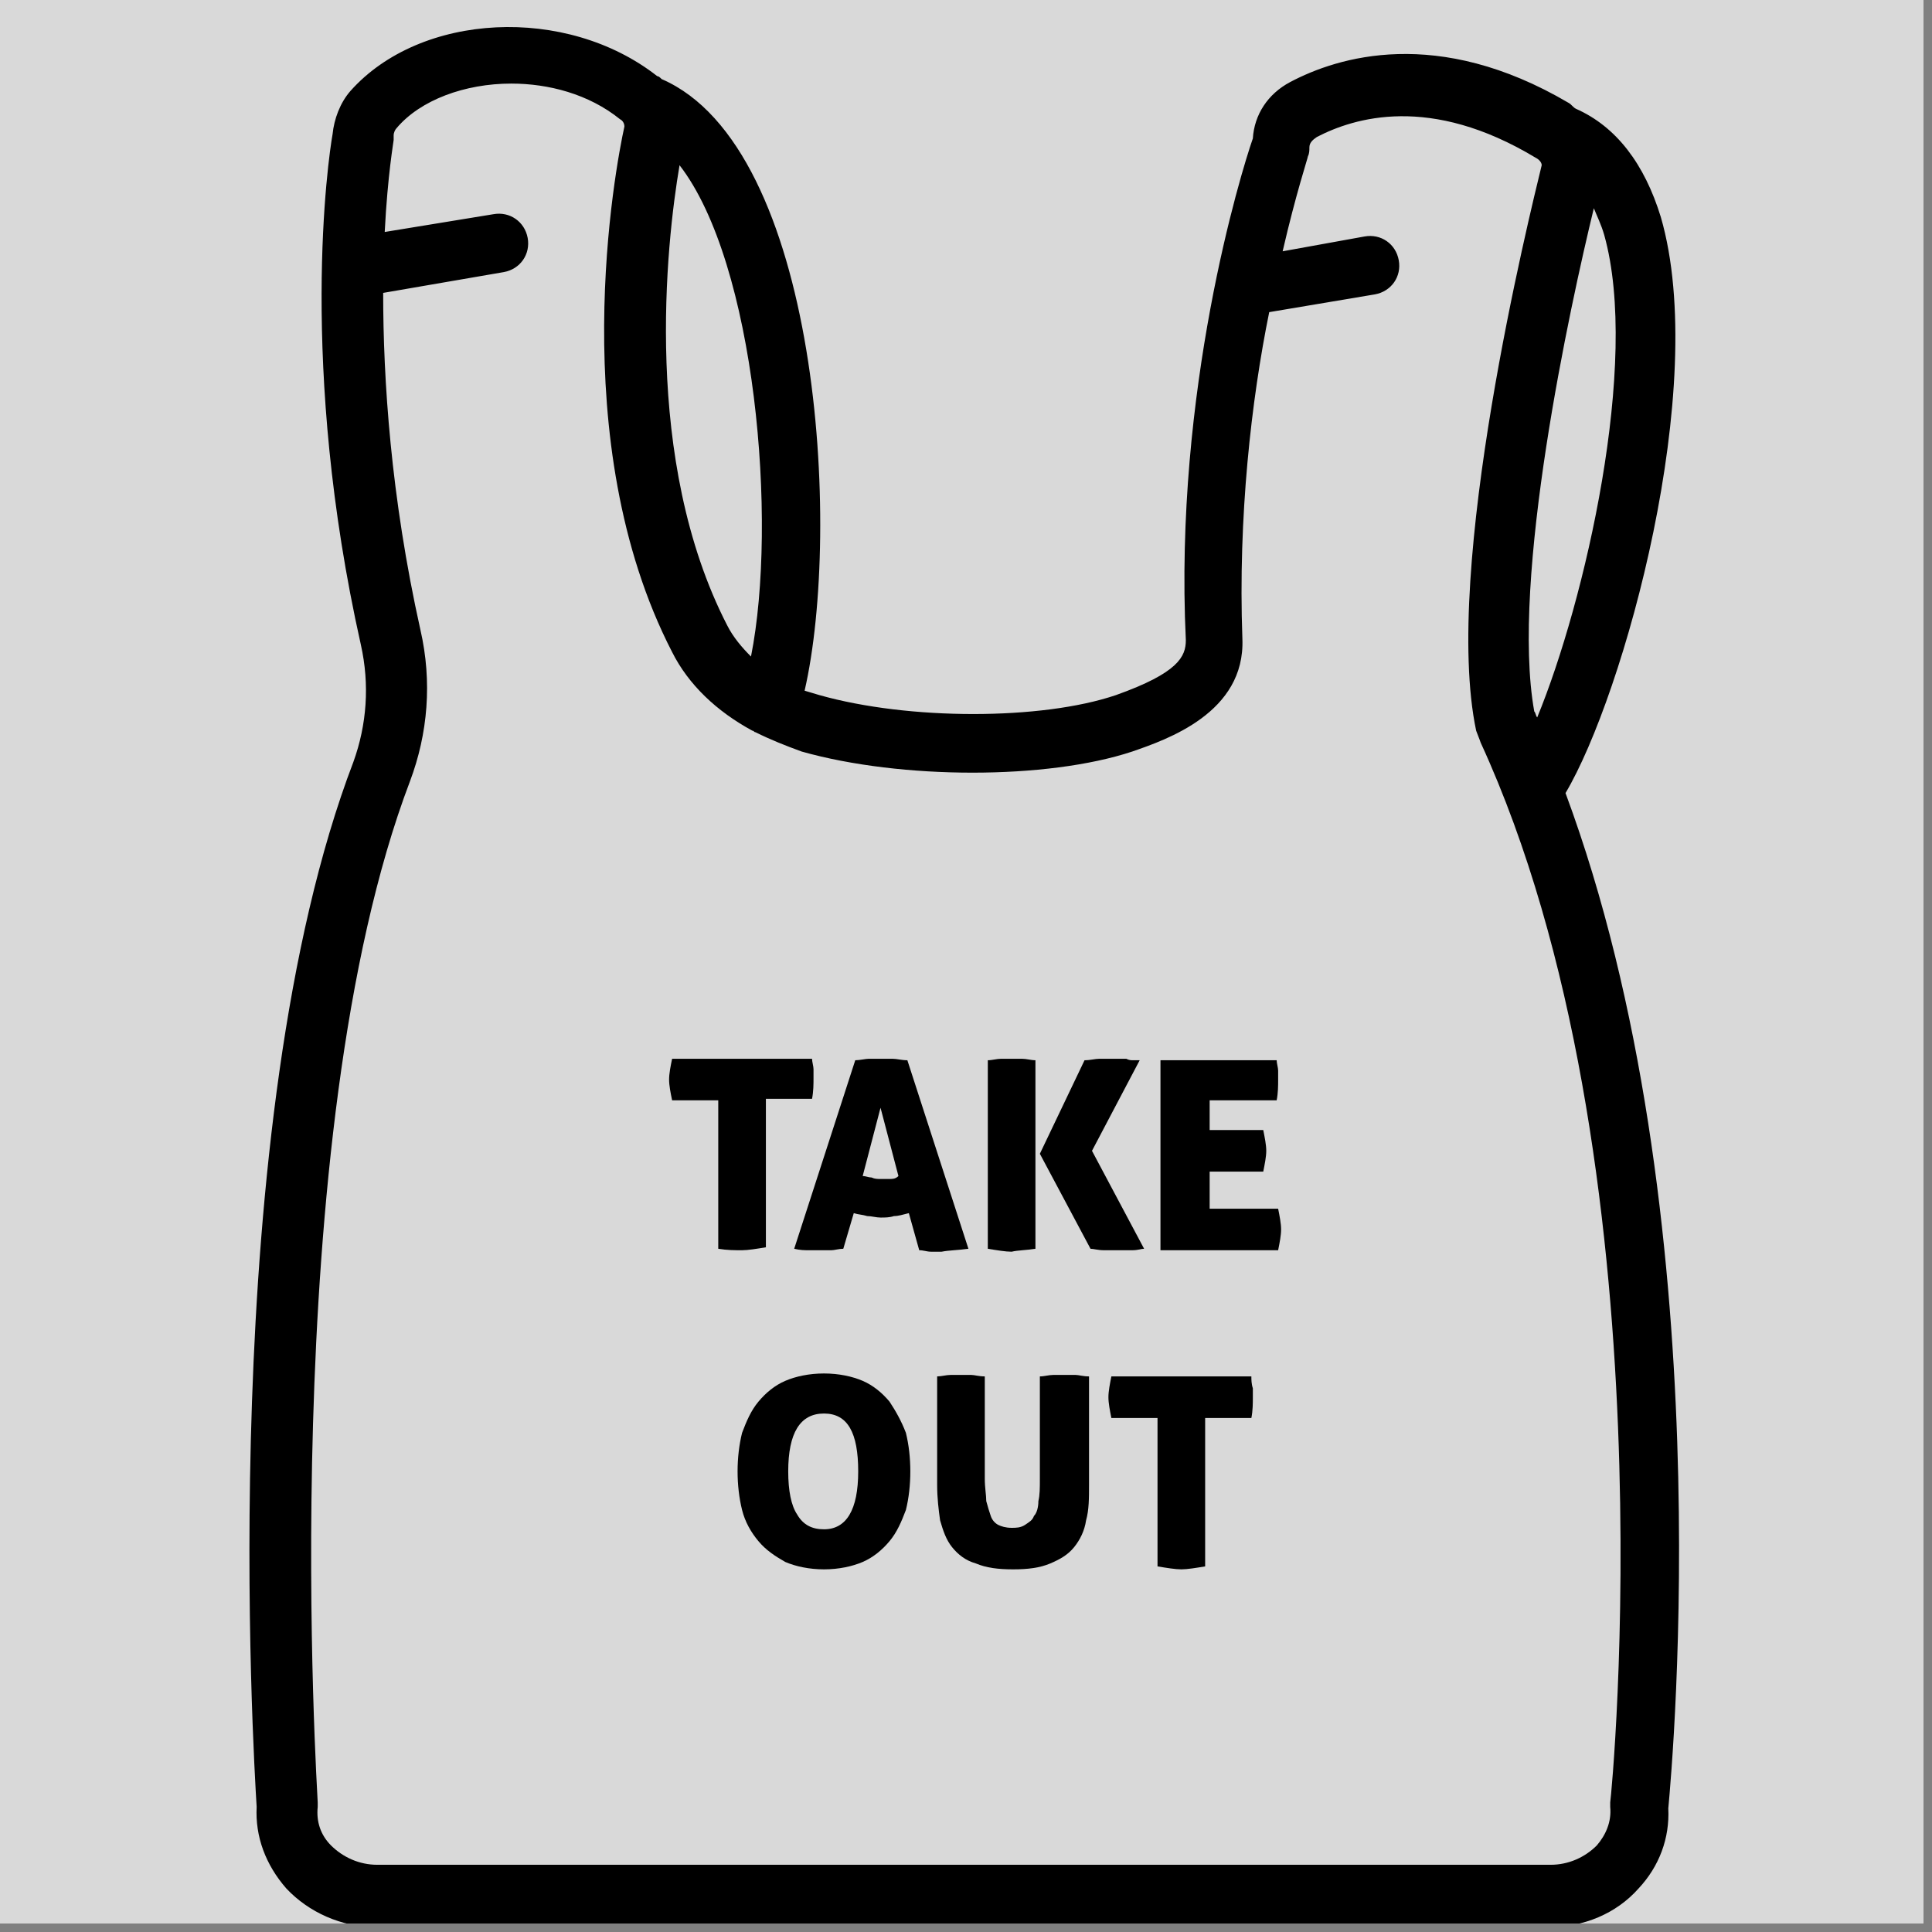<svg xmlns="http://www.w3.org/2000/svg" xmlns:xlink="http://www.w3.org/1999/xlink" width="150" zoomAndPan="magnify" viewBox="0 0 112.5 112.5" height="150" preserveAspectRatio="xMidYMid meet" version="1.0"><rect x="0" y="0" width="112.5" height="112.5" fill="#808080" stroke="none"/><defs><clipPath id="17f77b87d9"><path d="M 0 0 L 112.004 0 L 112.004 112.004 L 0 112.004 Z M 0 0 " clip-rule="nonzero"/></clipPath><clipPath id="3942b94411"><path d="M 14 1 L 98 1 L 98 112.004 L 14 112.004 Z M 14 1 " clip-rule="nonzero"/></clipPath></defs><g clip-path="url(#17f77b87d9)"><path fill="#ffffff" d="M 0 0 L 112.5 0 L 112.5 120 L 0 120 Z M 0 0 " fill-opacity="1" fill-rule="nonzero"/><path fill="#ffffff" d="M 0 0 L 112.5 0 L 112.5 112.5 L 0 112.5 Z M 0 0 " fill-opacity="1" fill-rule="nonzero"/><path fill="#d9d9d9" d="M 0 0 L 112.5 0 L 112.5 112.5 L 0 112.5 Z M 0 0 " fill-opacity="1" fill-rule="nonzero"/></g><path fill="#000000" d="M 43.211 72.801 C 43.559 72.801 44.078 72.715 44.598 72.629 L 44.598 63.984 L 47.285 63.984 C 47.371 63.555 47.371 63.121 47.371 62.777 C 47.371 62.602 47.371 62.43 47.371 62.258 C 47.371 62.086 47.285 61.824 47.285 61.652 L 39.137 61.652 C 39.047 62.086 38.961 62.516 38.961 62.863 C 38.961 63.207 39.047 63.641 39.137 64.07 L 41.824 64.07 L 41.824 72.715 C 42.344 72.801 42.777 72.801 43.211 72.801 Z M 43.211 72.801 " fill-opacity="1" fill-rule="nonzero"/><path fill="#000000" d="M 56.391 72.715 L 52.836 61.738 C 52.488 61.738 52.23 61.652 51.969 61.652 C 51.707 61.652 51.535 61.652 51.273 61.652 C 51.016 61.652 50.754 61.652 50.582 61.652 C 50.406 61.652 50.062 61.738 49.801 61.738 L 46.246 72.715 C 46.594 72.801 46.852 72.801 47.113 72.801 C 47.371 72.801 47.547 72.801 47.805 72.801 C 48.066 72.801 48.238 72.801 48.414 72.801 C 48.586 72.801 48.848 72.715 49.105 72.715 L 49.715 70.641 C 49.973 70.727 50.234 70.727 50.496 70.812 C 50.754 70.812 51.016 70.898 51.273 70.898 C 51.535 70.898 51.797 70.898 52.055 70.812 C 52.316 70.812 52.574 70.727 52.922 70.641 L 53.527 72.801 C 53.789 72.801 53.961 72.887 54.223 72.887 C 54.395 72.887 54.656 72.887 54.828 72.887 C 55.262 72.801 55.785 72.801 56.391 72.715 Z M 51.797 68.652 C 51.621 68.652 51.449 68.652 51.273 68.652 C 51.102 68.652 50.93 68.652 50.754 68.566 C 50.582 68.566 50.406 68.48 50.234 68.48 L 51.273 64.504 L 52.316 68.48 C 52.141 68.652 51.969 68.652 51.797 68.652 Z M 51.797 68.652 " fill-opacity="1" fill-rule="nonzero"/><path fill="#000000" d="M 60.293 72.715 L 60.293 61.738 C 60.031 61.738 59.773 61.652 59.512 61.652 C 59.254 61.652 59.078 61.652 58.906 61.652 C 58.73 61.652 58.473 61.652 58.297 61.652 C 58.039 61.652 57.777 61.738 57.52 61.738 L 57.52 72.715 C 58.039 72.801 58.559 72.887 58.906 72.887 C 59.254 72.801 59.773 72.801 60.293 72.715 Z M 60.293 72.715 " fill-opacity="1" fill-rule="nonzero"/><path fill="#000000" d="M 65.93 72.801 C 66.277 72.801 66.449 72.715 66.621 72.715 L 63.586 67.012 L 66.363 61.738 C 66.277 61.738 66.188 61.738 66.016 61.738 C 65.844 61.738 65.754 61.738 65.582 61.652 C 65.41 61.652 65.32 61.652 65.148 61.652 C 64.977 61.652 64.887 61.652 64.715 61.652 C 64.453 61.652 64.195 61.652 64.02 61.652 C 63.762 61.652 63.5 61.738 63.152 61.738 L 60.551 67.184 L 63.5 72.715 C 63.676 72.715 63.934 72.801 64.281 72.801 C 64.543 72.801 64.887 72.801 65.148 72.801 C 65.32 72.801 65.582 72.801 65.93 72.801 Z M 65.93 72.801 " fill-opacity="1" fill-rule="nonzero"/><path fill="#000000" d="M 70.438 70.383 L 70.438 68.223 L 73.559 68.223 C 73.645 67.789 73.734 67.355 73.734 67.012 C 73.734 66.664 73.645 66.234 73.559 65.801 L 70.438 65.801 L 70.438 64.07 L 74.34 64.07 C 74.426 63.641 74.426 63.207 74.426 62.863 C 74.426 62.688 74.426 62.516 74.426 62.344 C 74.426 62.172 74.34 61.91 74.34 61.738 L 67.574 61.738 L 67.574 72.801 L 74.426 72.801 C 74.512 72.371 74.598 71.938 74.598 71.59 C 74.598 71.246 74.512 70.812 74.426 70.383 Z M 70.438 70.383 " fill-opacity="1" fill-rule="nonzero"/><path fill="#000000" d="M 51.797 81.617 C 51.363 81.098 50.84 80.668 50.234 80.406 C 49.629 80.148 48.848 79.977 47.98 79.977 C 47.113 79.977 46.332 80.148 45.727 80.406 C 45.117 80.668 44.598 81.098 44.164 81.617 C 43.73 82.137 43.473 82.742 43.211 83.434 C 43.039 84.125 42.949 84.902 42.949 85.68 C 42.949 86.457 43.039 87.234 43.211 87.926 C 43.383 88.617 43.73 89.223 44.164 89.742 C 44.598 90.262 45.117 90.605 45.727 90.953 C 46.332 91.211 47.113 91.383 47.98 91.383 C 48.848 91.383 49.629 91.211 50.234 90.953 C 50.84 90.691 51.363 90.262 51.797 89.742 C 52.23 89.223 52.488 88.617 52.75 87.926 C 52.922 87.234 53.008 86.457 53.008 85.68 C 53.008 84.902 52.922 84.125 52.75 83.434 C 52.488 82.742 52.141 82.137 51.797 81.617 Z M 47.98 89.051 C 47.285 89.051 46.766 88.793 46.418 88.188 C 46.07 87.668 45.898 86.805 45.898 85.68 C 45.898 83.434 46.594 82.309 47.98 82.309 C 49.367 82.309 49.973 83.434 49.973 85.68 C 49.973 87.926 49.281 89.051 47.98 89.051 Z M 47.98 89.051 " fill-opacity="1" fill-rule="nonzero"/><path fill="#000000" d="M 61.941 80.062 C 61.766 80.062 61.594 80.062 61.332 80.062 C 61.074 80.062 60.812 80.148 60.551 80.148 L 60.551 86.113 C 60.551 86.629 60.551 87.062 60.465 87.41 C 60.465 87.754 60.379 88.102 60.207 88.273 C 60.117 88.531 59.945 88.617 59.688 88.793 C 59.426 88.965 59.164 88.965 58.906 88.965 C 58.559 88.965 58.297 88.879 58.125 88.793 C 57.953 88.703 57.777 88.531 57.691 88.273 C 57.605 88.012 57.52 87.754 57.43 87.41 C 57.43 87.062 57.344 86.629 57.344 86.113 L 57.344 80.148 C 56.996 80.148 56.738 80.062 56.562 80.062 C 56.305 80.062 56.129 80.062 55.957 80.062 C 55.785 80.062 55.523 80.062 55.352 80.062 C 55.09 80.062 54.828 80.148 54.57 80.148 L 54.57 86.457 C 54.57 87.234 54.656 87.926 54.742 88.531 C 54.918 89.137 55.09 89.656 55.438 90.09 C 55.785 90.52 56.219 90.867 56.824 91.039 C 57.43 91.297 58.125 91.383 58.992 91.383 C 59.859 91.383 60.551 91.297 61.16 91.039 C 61.766 90.781 62.199 90.52 62.547 90.09 C 62.895 89.656 63.152 89.137 63.242 88.531 C 63.414 87.926 63.414 87.234 63.414 86.457 L 63.414 80.148 C 63.066 80.148 62.809 80.062 62.633 80.062 C 62.461 80.062 62.113 80.062 61.941 80.062 Z M 61.941 80.062 " fill-opacity="1" fill-rule="nonzero"/><path fill="#000000" d="M 72.867 80.148 L 64.715 80.148 C 64.629 80.582 64.543 81.012 64.543 81.359 C 64.543 81.703 64.629 82.137 64.715 82.57 L 67.402 82.57 L 67.402 91.211 C 67.922 91.297 68.441 91.383 68.789 91.383 C 69.137 91.383 69.656 91.297 70.176 91.211 L 70.176 82.57 L 72.867 82.57 C 72.953 82.137 72.953 81.703 72.953 81.359 C 72.953 81.184 72.953 81.012 72.953 80.84 C 72.867 80.582 72.867 80.32 72.867 80.148 Z M 72.867 80.148 " fill-opacity="1" fill-rule="nonzero"/><g clip-path="url(#3942b94411)"><path fill="#000000" d="M 96.711 12.645 C 95.758 9.535 94.109 7.371 91.77 6.336 C 91.594 6.25 91.508 6.078 91.336 5.988 C 83.703 1.496 77.895 3.312 75.121 4.781 C 73.82 5.473 73.039 6.68 72.953 8.062 C 72.258 10.051 68.355 22.758 69.051 37.277 C 69.051 38.23 68.617 39.18 64.977 40.477 C 60.641 41.945 52.922 41.945 47.719 40.477 C 47.461 40.391 47.113 40.305 46.852 40.219 C 49.02 30.797 47.719 8.582 38.527 4.605 C 38.441 4.52 38.355 4.434 38.27 4.434 C 32.98 0.285 24.48 0.719 20.406 5.297 C 19.801 5.988 19.453 6.941 19.367 7.805 C 19.105 9.273 17.371 21.289 21.012 37.539 C 21.535 39.871 21.359 42.203 20.578 44.367 C 12.516 65.453 14.77 102.359 14.945 105.215 C 14.855 106.941 15.465 108.586 16.676 109.969 C 17.977 111.352 19.887 112.215 21.879 112.215 L 90.207 112.215 C 92.203 112.215 94.109 111.438 95.41 109.969 C 96.625 108.672 97.23 107.027 97.145 105.301 C 97.402 102.535 100.266 70.727 91.16 46.18 C 94.543 40.477 99.57 22.5 96.711 12.645 Z M 89.512 41.773 C 89.426 41.688 89.426 41.512 89.34 41.426 C 87.953 33.734 91.422 17.832 92.809 12.125 C 92.98 12.559 93.242 13.078 93.414 13.684 C 95.496 21.117 92.289 35.031 89.512 41.773 Z M 43.73 38.23 C 43.211 37.711 42.691 37.105 42.344 36.414 C 37.402 26.82 38.789 14.199 39.57 9.621 C 43.992 15.324 45.293 30.363 43.73 38.23 Z M 93.762 104.953 C 93.762 105.039 93.762 105.129 93.762 105.215 C 93.848 106.078 93.504 106.855 92.98 107.461 C 92.289 108.152 91.336 108.586 90.293 108.586 L 21.969 108.586 C 20.926 108.586 19.973 108.152 19.277 107.461 C 18.672 106.855 18.41 106.078 18.5 105.215 C 18.5 105.129 18.5 105.039 18.5 104.953 C 18.5 104.609 15.984 66.234 23.875 45.488 C 24.914 42.723 25.176 39.699 24.48 36.672 C 22.746 28.895 22.312 22.066 22.312 17.055 L 29.336 15.844 C 30.293 15.672 30.898 14.805 30.727 13.855 C 30.551 12.906 29.684 12.301 28.73 12.473 L 22.402 13.508 C 22.574 10.141 22.922 8.238 22.922 8.152 C 22.922 8.062 22.922 7.977 22.922 7.891 C 22.922 7.719 23.008 7.547 23.094 7.461 C 24.48 5.816 27.082 4.867 29.77 4.867 C 31.938 4.867 34.281 5.473 36.102 6.941 C 36.273 7.027 36.359 7.199 36.359 7.371 C 35.84 9.707 32.805 25.695 39.137 37.969 C 40.09 39.871 41.738 41.426 43.816 42.551 C 43.906 42.551 43.906 42.637 43.992 42.637 C 44.859 43.07 45.727 43.414 46.68 43.762 C 52.488 45.402 60.984 45.402 65.93 43.762 C 67.922 43.07 72.52 41.512 72.344 37.191 C 72.086 30.105 72.867 23.277 73.906 18.176 L 80.062 17.141 C 81.016 16.969 81.625 16.102 81.449 15.152 C 81.277 14.199 80.41 13.598 79.457 13.77 L 74.688 14.633 C 75.465 11.262 76.16 9.188 76.16 9.102 C 76.246 8.93 76.246 8.754 76.246 8.582 C 76.246 8.324 76.422 8.152 76.68 7.977 C 78.848 6.855 83.27 5.473 89.426 9.188 C 89.602 9.273 89.773 9.449 89.773 9.621 C 89.082 12.473 83.965 33.129 85.957 42.551 C 86.047 42.809 86.133 42.984 86.219 43.242 C 97.402 67.617 93.848 104.523 93.762 104.953 Z M 93.762 104.953 " fill-opacity="1" fill-rule="nonzero"/></g></svg>